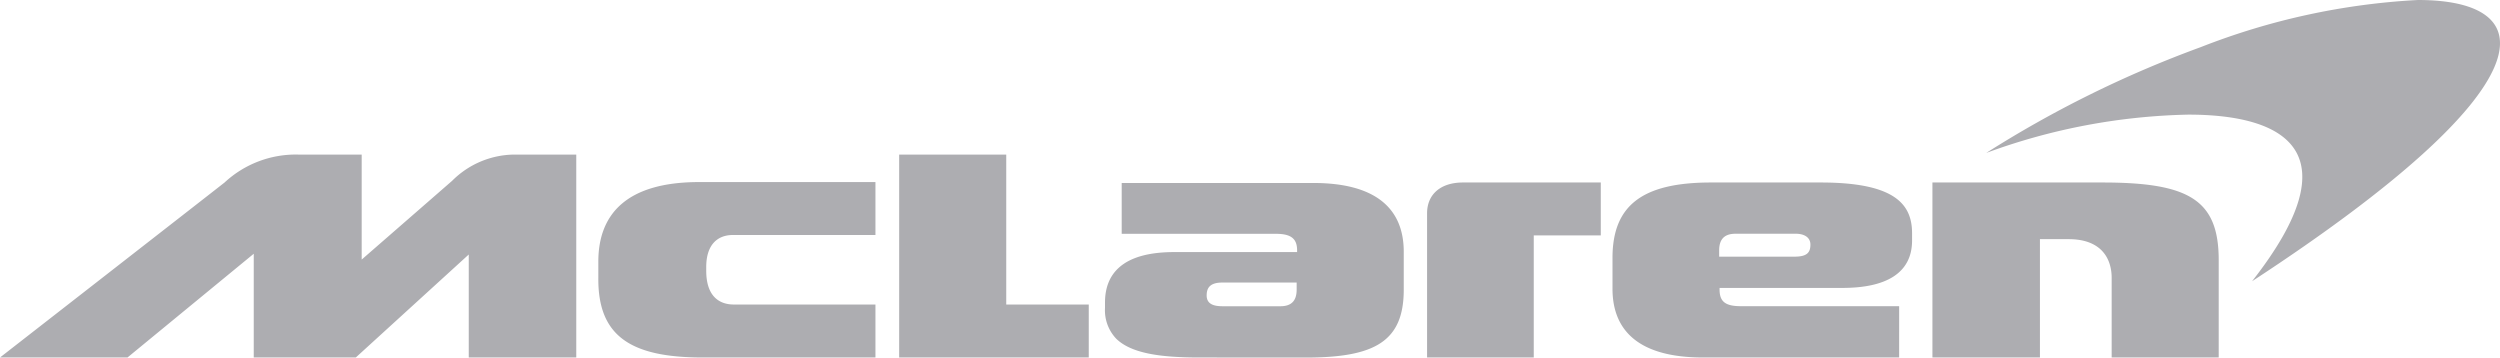 <svg xmlns="http://www.w3.org/2000/svg" width="150.495" height="21.521" viewBox="0 0 150.495 21.521">
  <g id="mclaren-seeklogo.com" transform="translate(40.601 -340.9)">
    <path id="Unión_1" data-name="Unión 1" d="M127.118,21.52V16.73c0-1.2-.652-2.333-2.584-2.333H122.8V21.52h-6.472V10.986h10.234c5.192,0,7,1.029,7,4.666V21.52Zm-24.606,0c-3.712,0-5.443-1.5-5.443-4.138V15.526c0-3.11,1.731-4.54,5.919-4.54h6.622c4.49,0,5.493,1.329,5.493,3.06v.427c0,1.982-1.58,2.859-4.188,2.859h-7.4v.1c0,.727.351,1,1.279,1h9.531V21.52Zm.978-6.446v.376h4.539c.753,0,.954-.251.954-.727,0-.451-.4-.677-.979-.652h-3.536C103.741,14.071,103.49,14.473,103.49,15.075ZM85.907,21.52V12.842c0-1.154.828-1.856,2.157-1.856h8.3v3.186H92.329V21.52Zm-13.72,0c-2.358,0-4.089-.251-4.991-1.129a2.482,2.482,0,0,1-.677-1.856V18.21c0-1.706,1.028-3.035,4.164-3.035h7.4v-.1c0-.7-.351-1-1.279-1h-9.28v-3.06H79.06c3.712,0,5.443,1.505,5.443,4.139v2.282c0,3.11-1.731,4.088-5.895,4.088Zm.451-3.737c0,.477.351.652.953.652h3.487c.728,0,.978-.4.978-1v-.426H73.591C72.864,17.006,72.639,17.307,72.639,17.783ZM54.128,21.52V9.305h6.446v9.029h4.967V21.52Zm-11.839,0c-4.415,0-6.3-1.354-6.271-4.791v-.978c0-2.91,1.756-4.791,6.07-4.791H52.7v3.186H44.12c-.9,0-1.606.552-1.606,1.931V16.3c0,1.58.828,2.031,1.656,2.031H52.7V21.52Zm-14.071,0v-6.2l-6.8,6.2H15.275V15.275l-7.6,6.245H0s12.692-9.882,13.52-10.535a6.3,6.3,0,0,1,4.44-1.68h3.813v6.321s4.264-3.712,5.443-4.741a5.361,5.361,0,0,1,3.712-1.58h3.762V21.52ZM131.732,6.9a37.337,37.337,0,0,0-12.165,2.307,66.809,66.809,0,0,1,12.917-6.371A41.742,41.742,0,0,1,145.553,0c7.55,0,8.051,5.142-9.983,16.931C141.69,9.13,137.552,6.9,131.732,6.9Z" transform="translate(-40.601 340.9)" fill="#adadb1"/>
  </g>
</svg>
